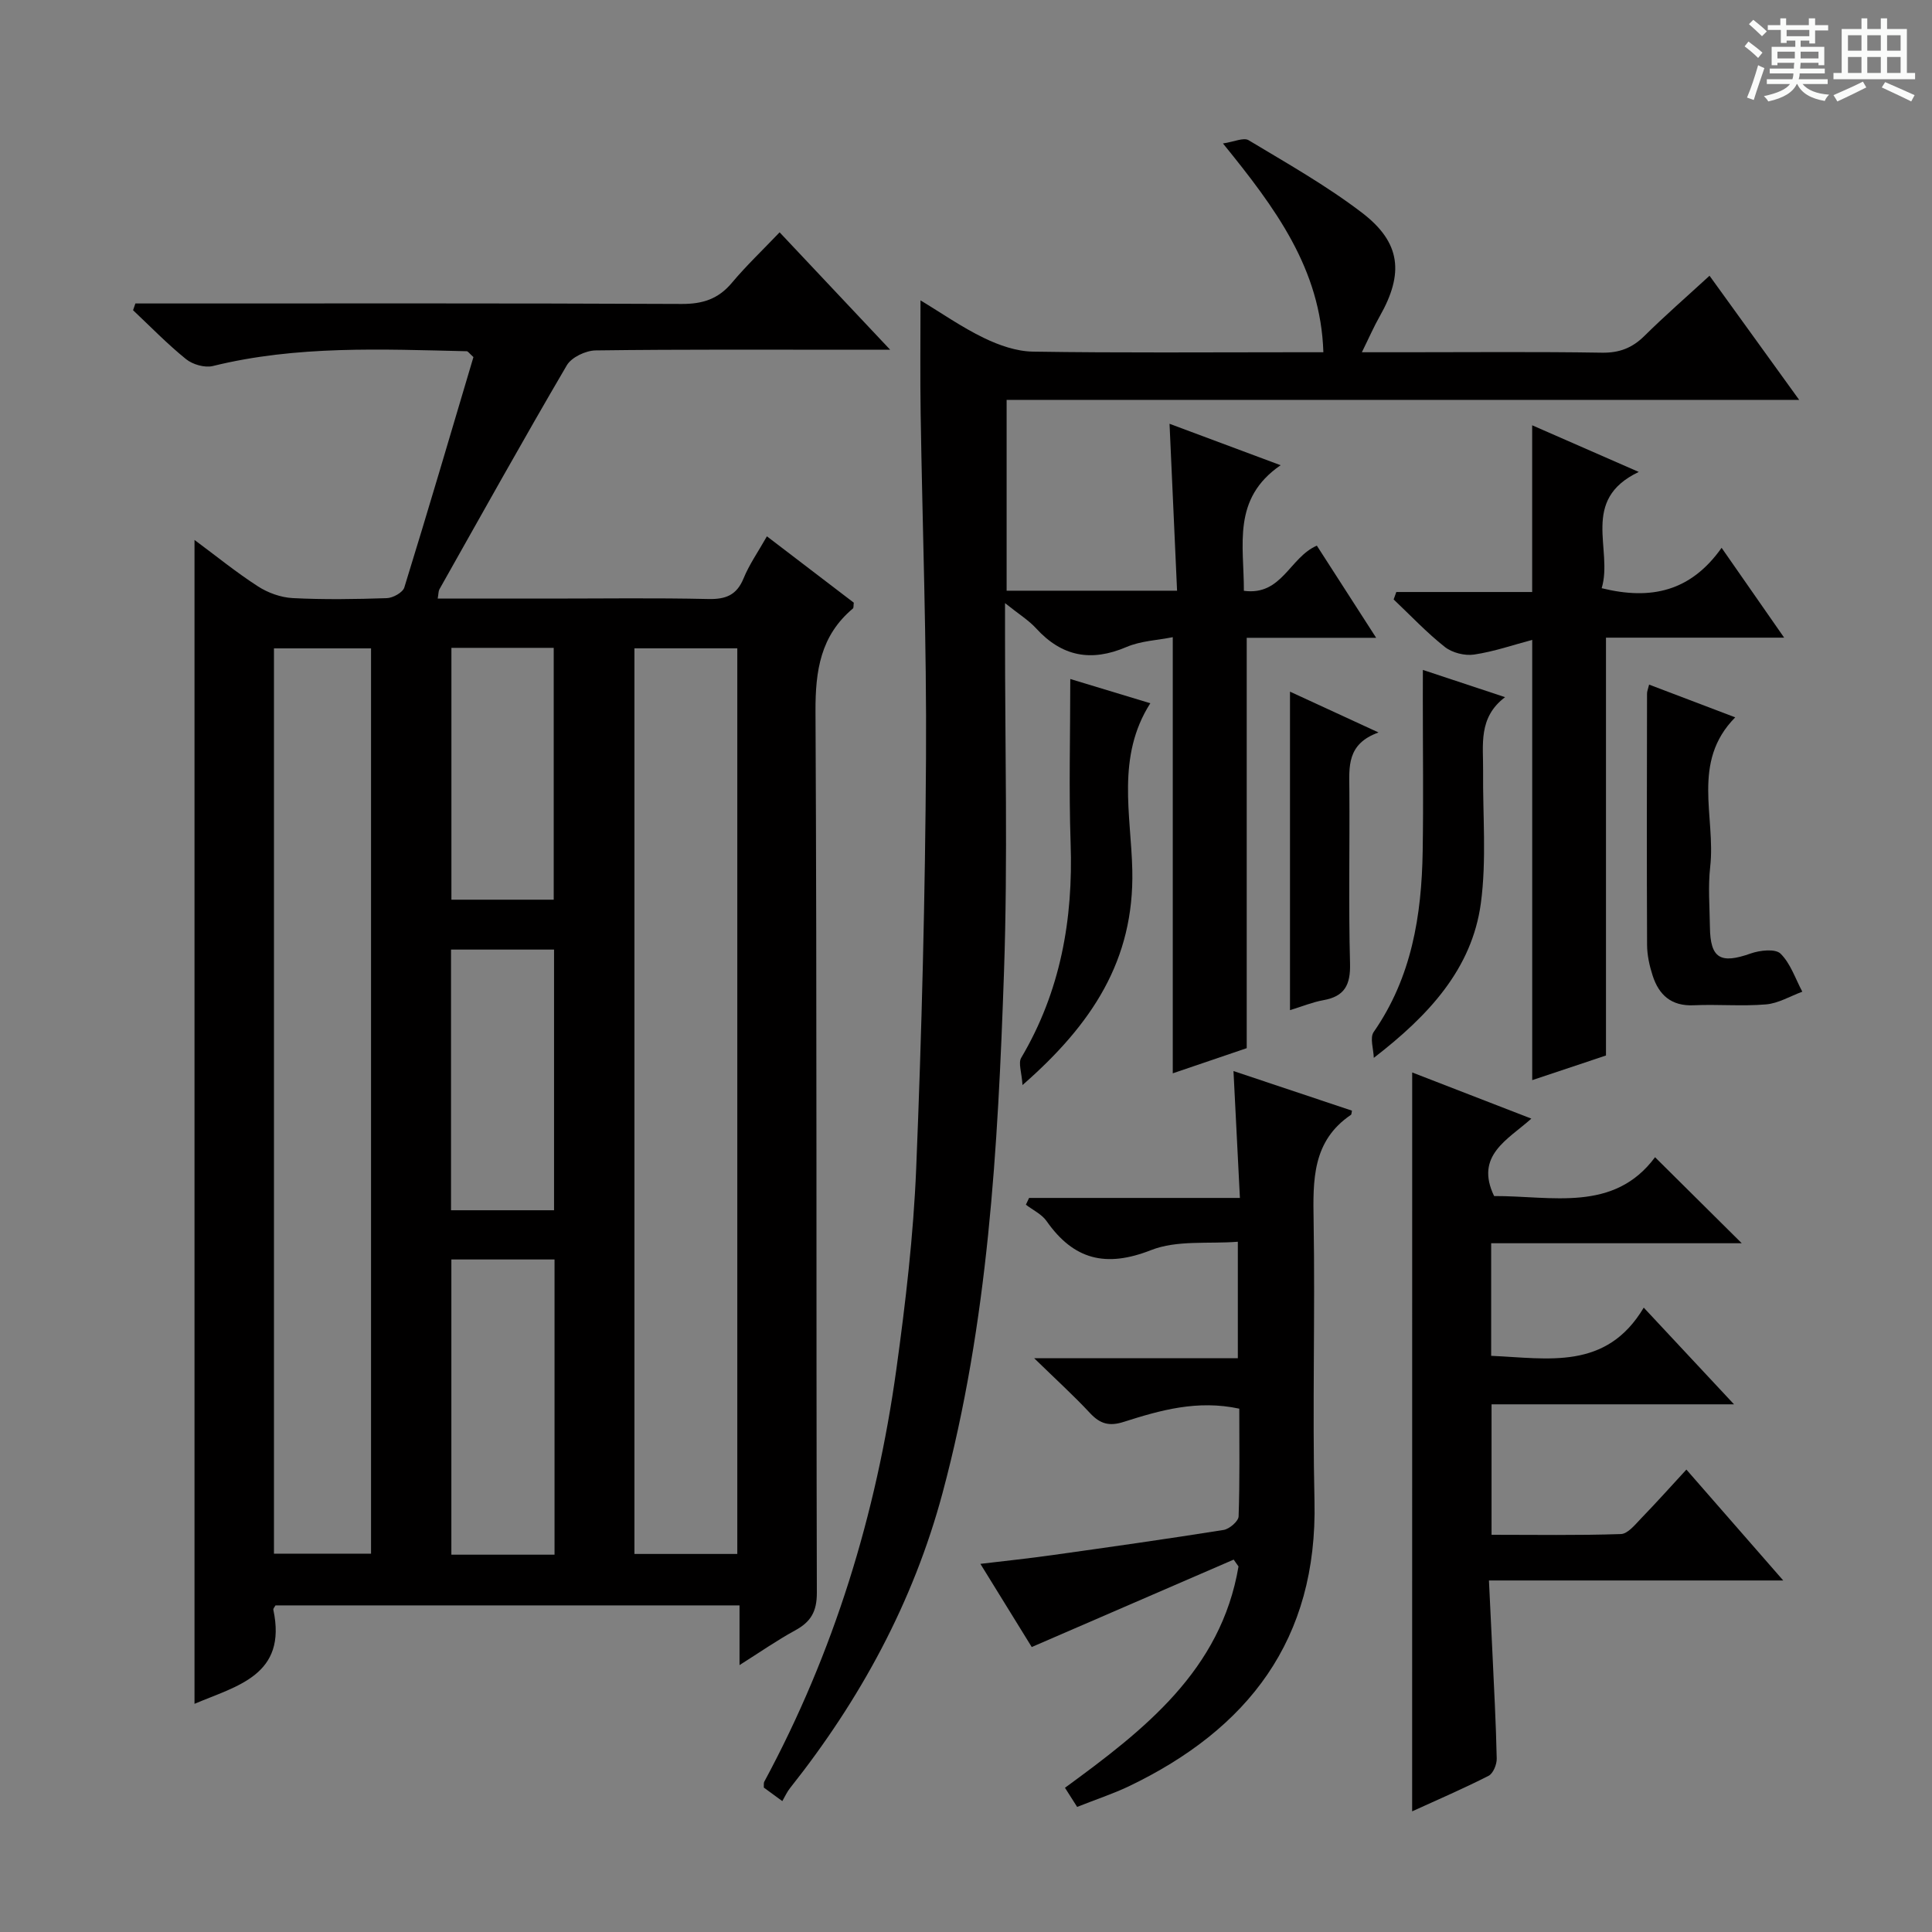 <svg enable-background="new 0 0 400 400" viewBox="0 0 400 400" xmlns="http://www.w3.org/2000/svg"><rect x="0" y="0" width="400" height="400" fill="#808080" stroke="none"/><path d="m361.2 9.6.8-1c.9.7 1.9 1.4 2.9 2.3l-.9 1.1c-1-1-2-1.8-2.8-2.4zm.5 10.6c.9-2.1 1.6-4.3 2.3-6.7.4.2.8.4 1.3.6-.7 2.1-1.5 4.3-2.2 6.6zm.4-15.2.9-.9c1 .8 2 1.6 2.8 2.4l-1 1c-.9-.9-1.8-1.7-2.7-2.5zm12.5-1.2h1.2v1.4h2.7v1.1h-2.7v2.7h-1.2v-.6h-1.8v1.3h4.9v3.8h-1.2v-.5h-3.7c0 .4-.1.9-.1 1.2h5.1v1h-5.2c0 .5-.1.9-.2 1.2h6v1h-5.2c1.1 1.3 2.9 2 5.5 2.2-.4.4-.7.8-.9 1.3-2.9-.5-4.8-1.6-5.7-3.5h-.1c-.8 1.7-2.7 2.9-5.9 3.6-.2-.4-.6-.8-.9-1.1 2.8-.6 4.6-1.4 5.4-2.5h-4.8v-1h5.3c.1-.3.2-.7.2-1.2h-4.9v-1h5c0-.4 0-.8.1-1.2h-3.5v.5h-1.2v-3.8h4.9v-1.3h-1.8v.5h-1.2v-2.7h-2.7v-1h2.6v-1.4h1.2v1.4h4.7v-1.4zm-6.6 8.3h3.6c0-.4 0-.9 0-1.4h-3.6zm1.9-4.6h4.7v-1.3h-4.7zm6.6 3.2h-3.7v1.4h3.7z" fill="#fafbfa"/><path d="m385.3 3.8h1.3v2.2h2.8v-2.2h1.3v2.2h4.1v9.1h1.7v1.3h-16.9v-1.3h1.7v-9.1h4.1v-2.2zm.4 13.1.7 1.2c-1.8.9-3.8 1.9-6 2.9-.2-.4-.5-.8-.8-1.3 2.3-1 4.3-1.9 6.1-2.8zm-3.1-6.4h2.8v-3.2h-2.8zm0 4.6h2.8v-3.3h-2.8zm4-4.6h2.8v-3.2h-2.8zm0 4.6h2.8v-3.3h-2.8zm3.7 1.9c2.1.9 4.1 1.8 6.1 2.7l-.7 1.3c-2.2-1.1-4.2-2-6.1-2.9zm3.2-9.7h-2.8v3.2h2.8zm-2.8 7.8h2.8v-3.3h-2.8z" fill="#fafbfa"/><g fill="#010000"><path d="m90.62 123.93h23.03c11 0 22-.16 32.99.09 3.63.08 5.89-.8 7.32-4.3 1.17-2.86 2.99-5.45 4.82-8.68 6.32 4.83 12.22 9.33 17.99 13.74-.09.63-.01 1.06-.18 1.2-6.7 5.62-7.79 12.85-7.75 21.3.31 60.82.12 121.65.28 182.48.01 3.93-1.27 6.04-4.5 7.8-3.74 2.04-7.25 4.49-11.51 7.18 0-4.5 0-8.24 0-12.36-32.31 0-64.19 0-96.07 0-.17.32-.5.65-.45.9 2.91 13.58-7.57 15.75-16.32 19.48 0-80.2 0-160.23 0-240.97 4.43 3.28 8.61 6.69 13.12 9.6 2.08 1.35 4.75 2.31 7.21 2.44 6.48.33 13 .23 19.49.01 1.27-.04 3.3-1.17 3.62-2.21 4.94-15.98 9.65-32.02 14.31-47.7-.9-.81-1.14-1.21-1.38-1.21-17.6-.41-35.22-1.22-52.57 3.06-1.67.41-4.18-.31-5.56-1.43-3.86-3.12-7.34-6.71-10.96-10.12.16-.47.32-.93.48-1.4h5.1c36 0 71.99-.07 107.99.1 4.36.02 7.6-1.02 10.41-4.38 2.98-3.55 6.37-6.77 9.88-10.45 7.59 8.07 14.73 15.64 22.89 24.31-3.06 0-4.78 0-6.5 0-18.16 0-36.33-.1-54.49.14-2.04.03-4.97 1.41-5.95 3.07-9 15.35-17.65 30.9-26.39 46.4-.21.39-.17.92-.35 1.91zm40.73 10.3v187.5h21.3c0-62.61 0-124.94 0-187.5-7.2 0-14.12 0-21.3 0zm-54.53.01c-6.97 0-13.41 0-20.1 0v187.43h20.1c0-62.58 0-124.82 0-187.43zm37.99 187.64c0-20.59 0-40.7 0-61.12-7.23 0-14.3 0-21.36 0v61.12zm-.1-71.31c0-18.14 0-36.02 0-53.97-7.33 0-14.37 0-21.33 0v53.97zm-21.25-116.44v52.14h21.18c0-17.55 0-34.79 0-52.14-7.17 0-13.98 0-21.18 0z"/><path d="m190.58 62.19c4.32 2.6 8.54 5.56 13.11 7.77 3.13 1.52 6.75 2.79 10.17 2.84 17.99.28 35.99.13 53.98.13h6.15c-.55-17.3-9.93-29.85-20.79-43.23 2.31-.34 4.28-1.29 5.31-.67 7.96 4.79 16.11 9.39 23.47 15.01 8.09 6.18 8.71 12.6 3.67 21.46-1.2 2.11-2.17 4.35-3.69 7.43h9.19c13.5 0 26.99-.13 40.49.09 3.64.06 6.3-.98 8.83-3.48 4.23-4.18 8.72-8.09 13.47-12.45 6.21 8.59 12.11 16.76 18.56 25.7-55.13 0-109.45 0-164.09 0v39.51h35.29c-.51-11.41-1.02-22.61-1.56-34.56 7.52 2.81 14.68 5.48 23 8.58-10.13 6.95-7.57 16.54-7.61 26 7.88 1.07 9.45-6.9 15.11-9.35 3.87 6.02 7.83 12.17 12.28 19.08-9.52 0-18.11 0-26.8 0v84.96c-4.5 1.53-9.91 3.37-15.31 5.21 0-29.97 0-59.62 0-90.3-3.12.63-6.61.76-9.6 2.04-7.3 3.12-13.34 1.99-18.69-3.86-1.54-1.69-3.57-2.93-6.44-5.23v6.11c-.02 23.49.6 47.01-.22 70.47-1.25 36.2-3.26 72.42-12.72 107.67-6.07 22.63-17.06 42.81-31.59 61.11-.62.78-1.03 1.73-1.58 2.67-1.86-1.36-2.89-2.12-3.83-2.8.03-.57-.05-.94.08-1.19 14.44-26.77 23.2-55.39 27.36-85.41 1.91-13.81 3.54-27.72 4.11-41.63 1.15-28.26 1.86-56.56 2.03-84.84.15-23.8-.74-47.6-1.11-71.4-.12-7.65-.03-15.3-.03-23.44z"/><path d="m292.38 222.04c8.07 3.13 15.94 6.18 24.67 9.56-4.87 4.36-11.76 7.63-7.71 16.03 11.89-.05 24.79 3.46 33.32-8.04 6.17 6.12 11.89 11.8 17.95 17.81-17.21 0-34.39 0-51.88 0v23.31c11.73.5 23.81 3.09 31.59-9.98 6.45 6.92 12.21 13.08 18.69 20.02-17.18 0-33.5 0-50.2 0v27.01c8.97 0 17.88.15 26.78-.15 1.44-.05 2.95-1.96 4.19-3.25 3.12-3.22 6.11-6.56 9.37-10.1 6.78 7.76 12.98 14.86 20.05 22.96-20.8 0-40.44 0-60.93 0 .26 5.49.5 10.22.72 14.96.33 7.3.74 14.6.89 21.91.03 1.21-.73 3.08-1.68 3.57-5.14 2.62-10.46 4.91-15.83 7.36.01-51.09.01-101.76.01-152.98z"/><path d="m223.01 374.1c-.92-1.45-1.61-2.54-2.52-3.96 16.4-11.98 32.29-24.29 35.93-45.82-.33-.47-.67-.94-1-1.42-13.77 5.96-27.54 11.92-41.81 18.1-3.11-5.04-6.66-10.78-10.63-17.22 5.44-.65 10.17-1.14 14.88-1.81 11.83-1.66 23.67-3.33 35.47-5.21 1.2-.19 3.07-1.8 3.11-2.8.26-7.45.14-14.91.14-22.31-8.67-1.87-16.35.32-23.91 2.73-3.02.97-4.91.42-6.99-1.81-3.38-3.63-7.07-6.98-11.56-11.36h42.16c0-7.98 0-15.42 0-24.12-6.07.48-12.6-.38-17.96 1.73-9.36 3.68-16.02 2.01-21.64-6.01-1-1.43-2.83-2.27-4.28-3.39.22-.47.44-.93.66-1.4h43.65c-.46-9.08-.88-17.43-1.33-26.27 8.37 2.8 16.47 5.5 24.53 8.2-.12.56-.1.79-.19.85-8.05 5.43-7.89 13.52-7.75 22.01.32 19.32-.26 38.65.18 57.97.65 28.69-13.73 47.24-38.55 59.11-3.28 1.54-6.76 2.69-10.59 4.21z"/><path d="m289.09 122.57h28.13c0-11.81 0-23.01 0-34.52 7.01 3.07 14.05 6.15 22.07 9.66-12.24 5.82-5.26 16.06-7.68 24.07 10.22 2.52 18.43.68 24.83-8.36 4.47 6.42 8.46 12.16 12.95 18.6-12.77 0-24.67 0-36.89 0v86.51c-4.76 1.59-9.9 3.31-15.27 5.1 0-30.41 0-60.41 0-91.15-3.92 1.04-7.92 2.43-12.04 3.04-1.93.29-4.53-.37-6.06-1.58-3.77-2.98-7.09-6.52-10.59-9.83.18-.51.36-1.02.55-1.54z"/><path d="m341.43 141.74c5.81 2.21 11.49 4.37 17.83 6.78-9.18 9.28-4.01 20.57-5.18 30.93-.47 4.11-.11 8.32-.06 12.49.08 6.5 2.18 7.69 8.44 5.47 1.9-.67 5.1-1.03 6.18.03 2.08 2.04 3.07 5.19 4.51 7.88-2.5.92-4.95 2.41-7.51 2.63-4.96.42-9.99-.05-14.98.18-4.63.21-7.2-2.12-8.5-6.15-.66-2.03-1.14-4.23-1.15-6.35-.08-17.33-.04-34.65-.01-51.98-.02-.47.19-.93.43-1.91z"/><path d="m221.59 140.58c5.39 1.63 10.73 3.25 16.57 5.02-7.08 11.09-3.98 23.11-3.73 34.55.41 18.61-8.3 31.88-22.73 44.5-.17-2.65-.91-4.56-.27-5.64 8.14-13.76 10.78-28.66 10.23-44.45-.38-11.08-.07-22.18-.07-33.98z"/><path d="m294.59 138.7c5.83 1.93 10.99 3.64 17.02 5.64-5.62 4.24-4.49 9.9-4.55 15.27-.09 9.15.75 18.43-.47 27.43-1.84 13.56-10.78 23.2-22.16 31.98-.05-1.81-.86-4.16-.02-5.36 7.86-11.31 9.93-24.13 10.14-37.42.17-10.49.03-20.99.03-31.49.01-1.8.01-3.6.01-6.05z"/><path d="m267.08 209.14c0-21.99 0-43.56 0-65.94 6.04 2.78 11.66 5.38 18.33 8.45-6.63 2.37-6.07 7.15-6.04 11.86.09 11.99-.18 23.98.14 35.95.12 4.42-1.1 6.84-5.54 7.62-2.22.4-4.36 1.29-6.89 2.06z"/></g></svg>
